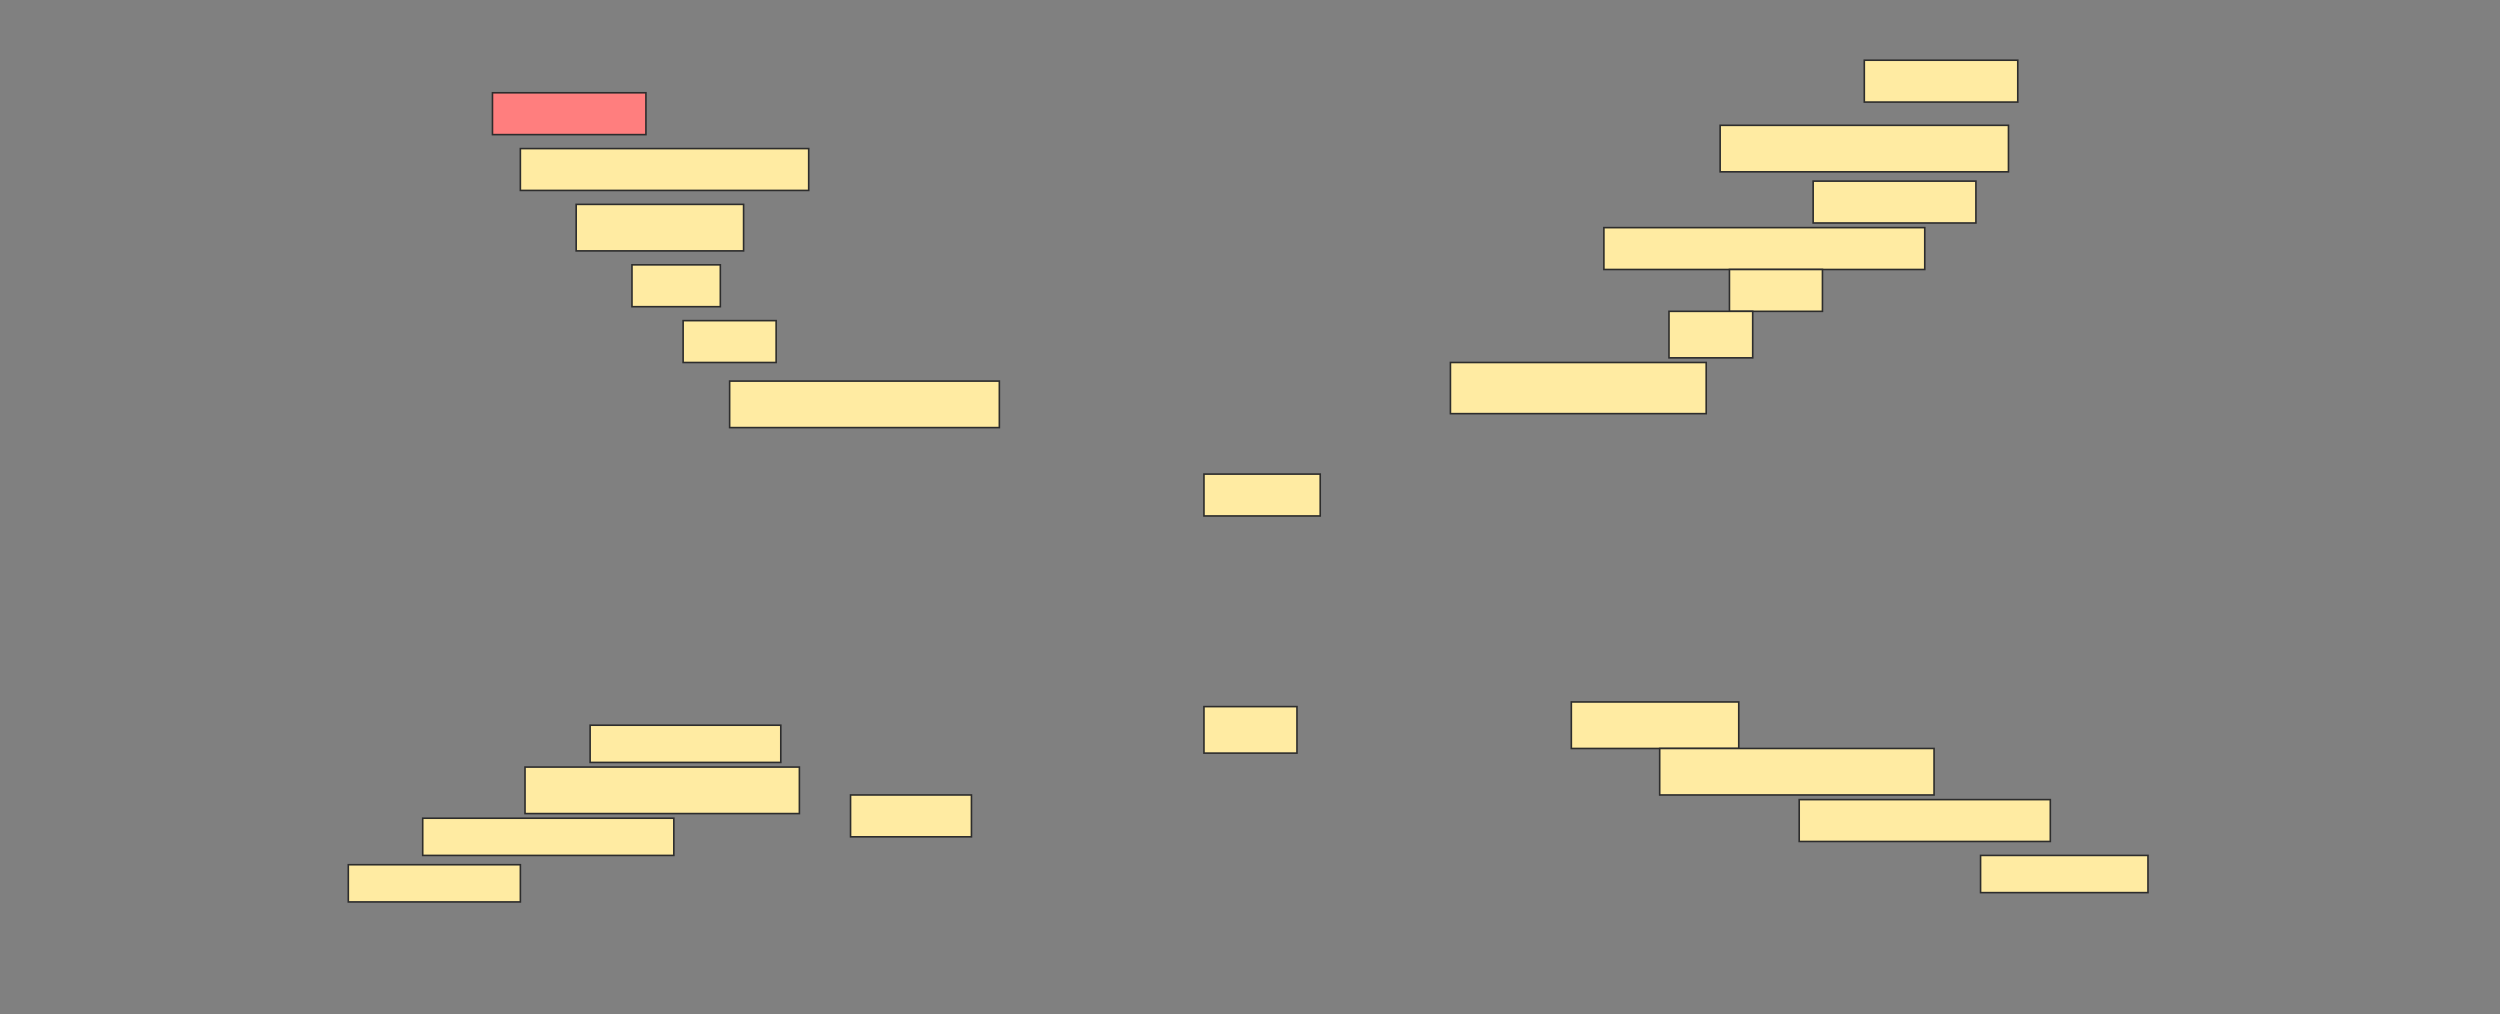 <svg height="623" width="1536" xmlns="http://www.w3.org/2000/svg">
 <rect width="100%" height="100%" fill="#808080" stroke="none"/>
 <!-- Created with Image Occlusion Enhanced -->
 <g>
  <title>Labels</title>
 </g>
 <g>
  <title>Masks</title>
  <rect class="qshape" fill="#FF7E7E" height="25.714" id="f198b40008fd4f5bb709a1016784f79f-ao-1" stroke="#2D2D2D" width="94.286" x="302.572" y="57"/>
  <rect fill="#FFEBA2" height="25.714" id="f198b40008fd4f5bb709a1016784f79f-ao-2" stroke="#2D2D2D" width="94.286" x="1145.429" y="37"/>
  <rect fill="#FFEBA2" height="25.714" id="f198b40008fd4f5bb709a1016784f79f-ao-3" stroke="#2D2D2D" width="177.143" x="319.714" y="91.286"/>
  <rect fill="#FFEBA2" height="28.571" id="f198b40008fd4f5bb709a1016784f79f-ao-4" stroke="#2D2D2D" width="177.143" x="1056.857" y="77"/>
  <rect fill="#FFEBA2" height="28.571" id="f198b40008fd4f5bb709a1016784f79f-ao-5" stroke="#2D2D2D" width="102.857" x="354" y="125.571"/>
  <rect fill="#FFEBA2" height="25.714" id="f198b40008fd4f5bb709a1016784f79f-ao-6" stroke="#2D2D2D" width="100" x="1114" y="111.286"/>
  <rect fill="#FFEBA2" height="25.714" id="f198b40008fd4f5bb709a1016784f79f-ao-7" stroke="#2D2D2D" width="54.286" x="388.286" y="162.714"/>
  <rect fill="#FFEBA2" height="25.714" id="f198b40008fd4f5bb709a1016784f79f-ao-8" stroke="#2D2D2D" width="197.143" x="985.429" y="139.857"/>
  <rect fill="#FFEBA2" height="25.714" id="f198b40008fd4f5bb709a1016784f79f-ao-9" stroke="#2D2D2D" width="57.143" x="419.714" y="197"/>
  <rect fill="#FFEBA2" height="25.714" id="f198b40008fd4f5bb709a1016784f79f-ao-10" stroke="#2D2D2D" width="57.143" x="1062.572" y="165.571"/>
  <rect fill="#FFEBA2" height="28.571" id="f198b40008fd4f5bb709a1016784f79f-ao-11" stroke="#2D2D2D" width="51.429" x="1025.429" y="191.286"/>
  <rect fill="#FFEBA2" height="28.571" id="f198b40008fd4f5bb709a1016784f79f-ao-12" stroke="#2D2D2D" width="165.714" x="448.286" y="234.143"/>
  <rect fill="#FFEBA2" height="31.429" id="f198b40008fd4f5bb709a1016784f79f-ao-13" stroke="#2D2D2D" width="157.143" x="891.143" y="222.714"/>
  <rect fill="#FFEBA2" height="25.714" id="f198b40008fd4f5bb709a1016784f79f-ao-14" stroke="#2D2D2D" width="71.429" x="739.714" y="291.286"/>
  <rect fill="#FFEBA2" height="28.571" id="f198b40008fd4f5bb709a1016784f79f-ao-15" stroke="#2D2D2D" width="57.143" x="739.714" y="434.143"/>
  <g id="f198b40008fd4f5bb709a1016784f79f-ao-16">
   <rect fill="#FFEBA2" height="22.857" stroke="#2D2D2D" width="117.143" x="362.572" y="445.571"/>
   <rect fill="#FFEBA2" height="28.571" stroke="#2D2D2D" width="168.571" x="322.572" y="471.286"/>
   <rect fill="#FFEBA2" height="22.857" stroke="#2D2D2D" width="154.286" x="259.714" y="502.714"/>
   <rect fill="#FFEBA2" height="22.857" stroke="#2D2D2D" width="105.714" x="214" y="531.286"/>
   <rect fill="#FFEBA2" height="25.714" stroke="#2D2D2D" width="74.286" x="522.572" y="488.429"/>
  </g>
  <rect fill="#FFEBA2" height="28.571" id="f198b40008fd4f5bb709a1016784f79f-ao-17" stroke="#2D2D2D" stroke-dasharray="null" stroke-linecap="null" stroke-linejoin="null" width="102.857" x="965.429" y="431.286"/>
  <rect fill="#FFEBA2" height="28.571" id="f198b40008fd4f5bb709a1016784f79f-ao-18" stroke="#2D2D2D" stroke-dasharray="null" stroke-linecap="null" stroke-linejoin="null" width="168.571" x="1019.714" y="459.857"/>
  <rect fill="#FFEBA2" height="25.714" id="f198b40008fd4f5bb709a1016784f79f-ao-19" stroke="#2D2D2D" stroke-dasharray="null" stroke-linecap="null" stroke-linejoin="null" width="154.286" x="1105.429" y="491.286"/>
  <rect fill="#FFEBA2" height="22.857" id="f198b40008fd4f5bb709a1016784f79f-ao-20" stroke="#2D2D2D" stroke-dasharray="null" stroke-linecap="null" stroke-linejoin="null" width="102.857" x="1216.857" y="525.571"/>
 </g>
</svg>